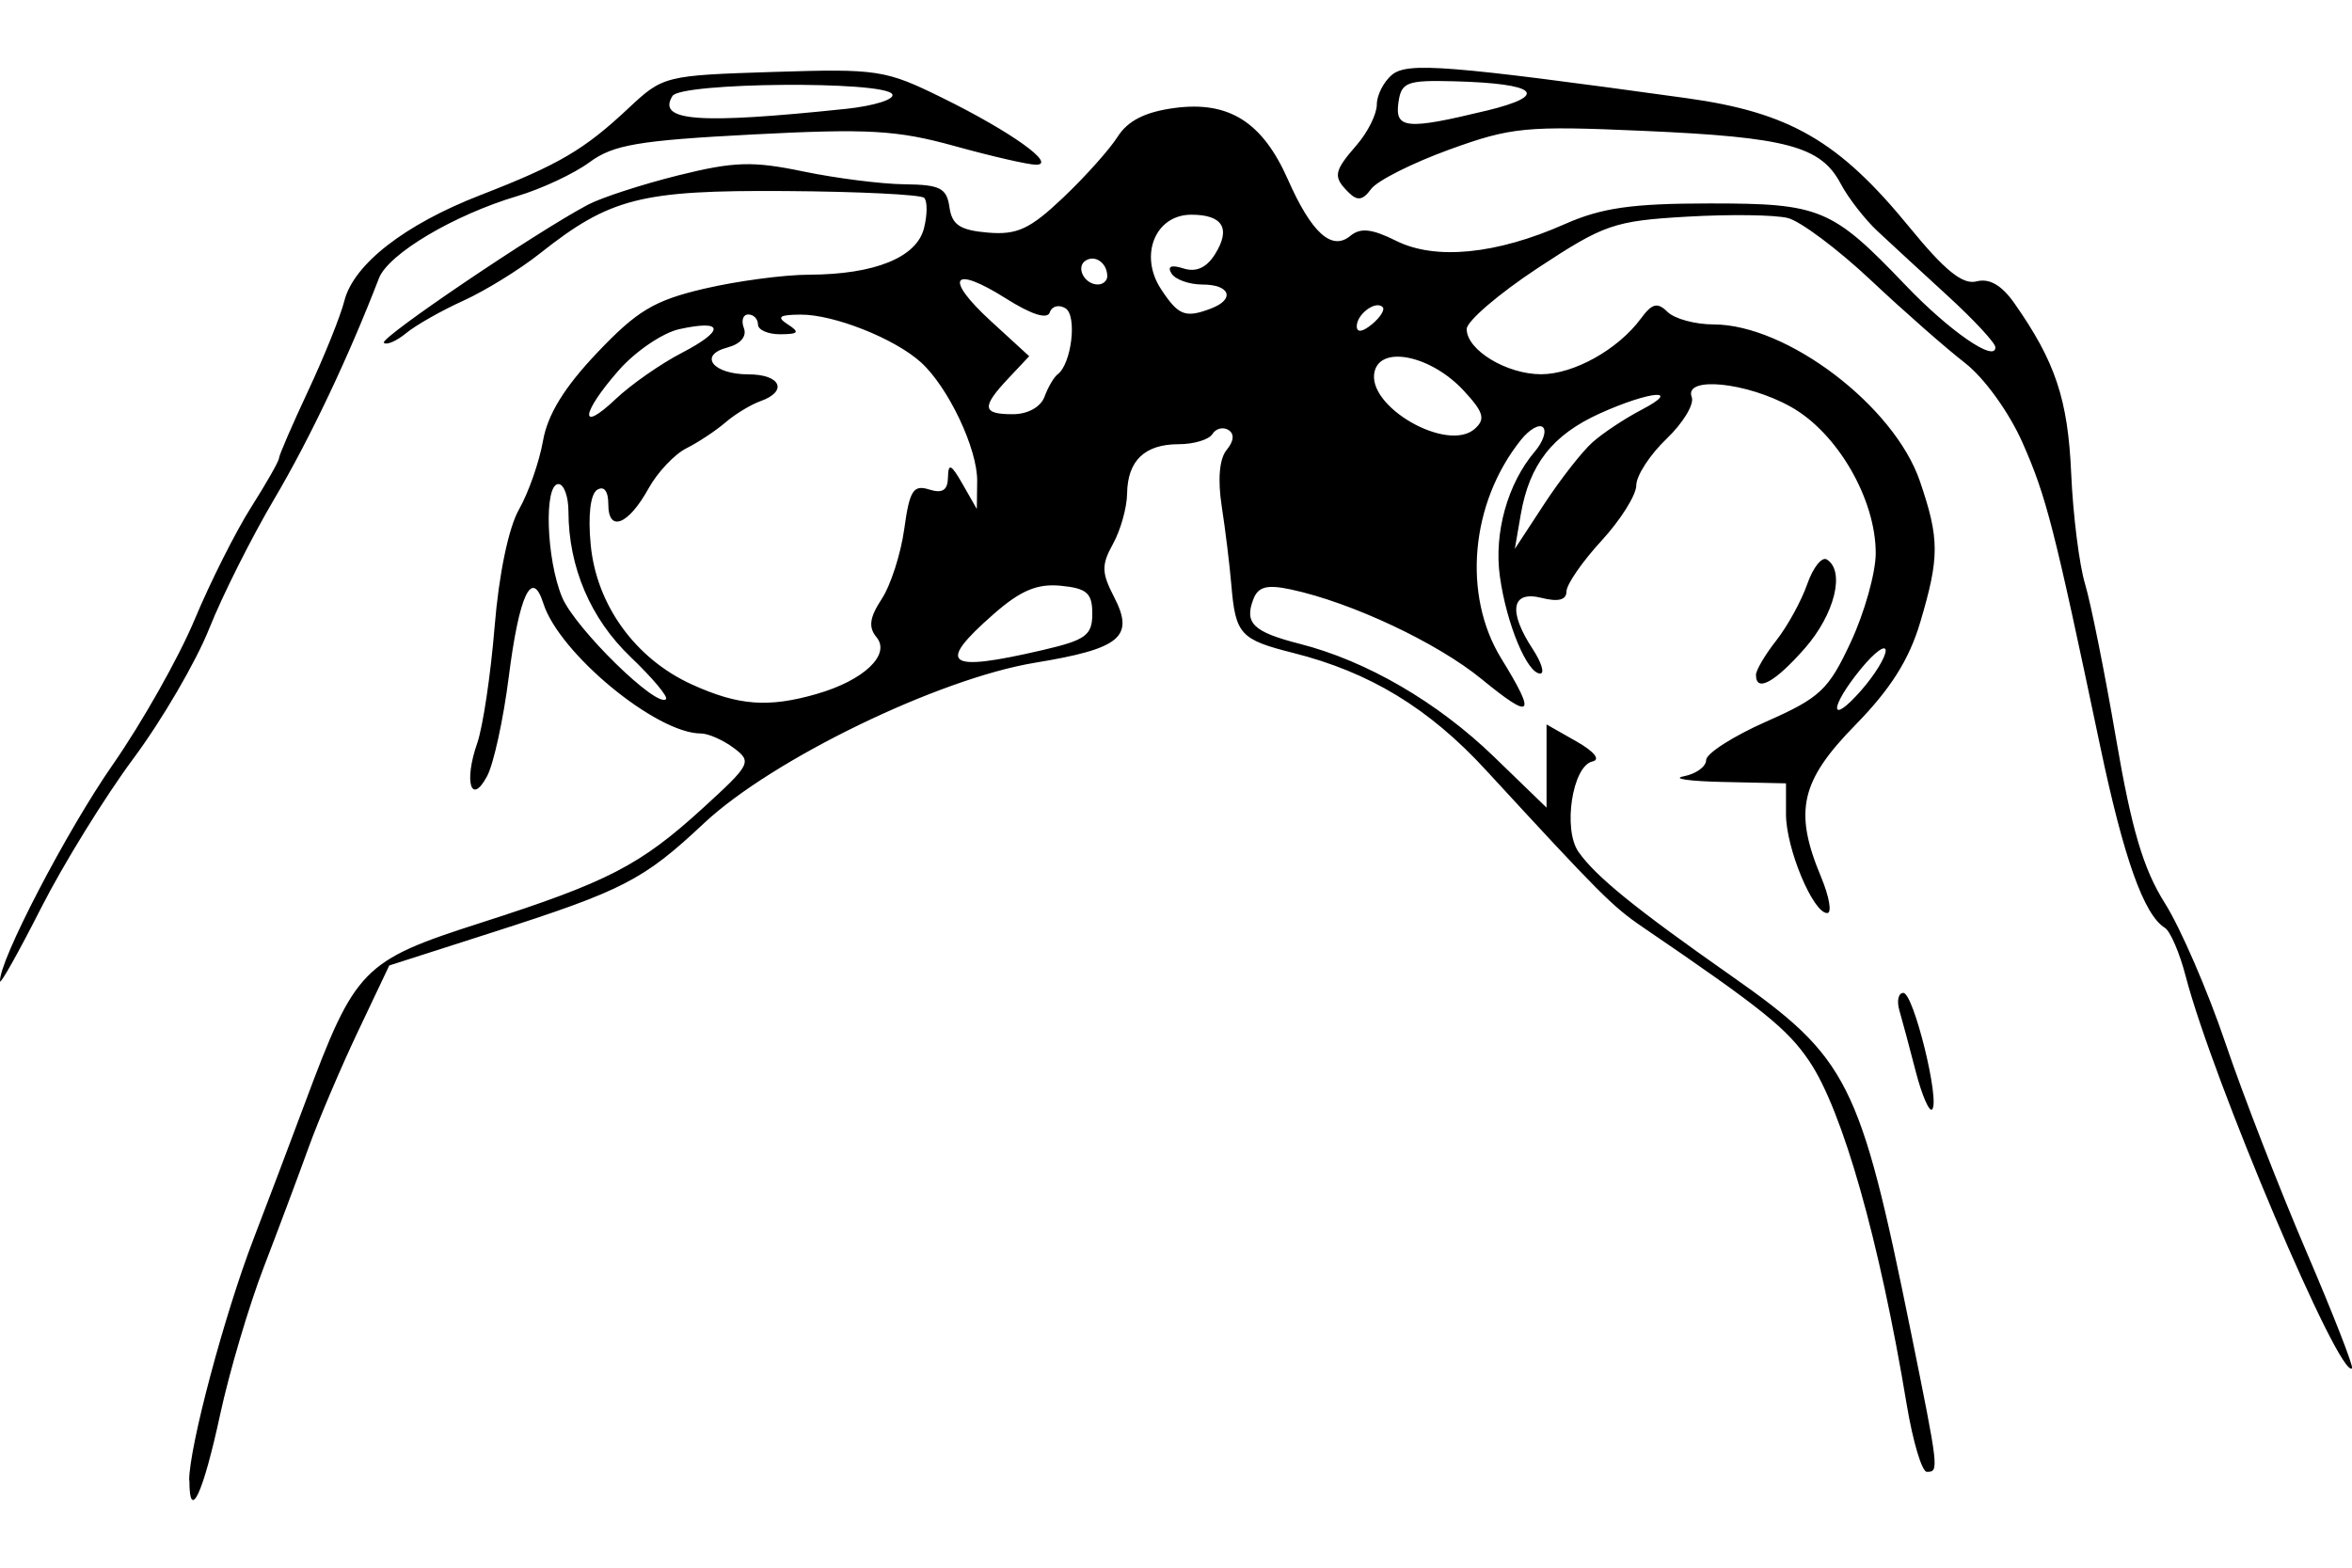 <?xml version="1.0" encoding="UTF-8" standalone="no"?>
<!-- Created with Inkscape (http://www.inkscape.org/) -->
<svg id="svg2" xmlns:rdf="http://www.w3.org/1999/02/22-rdf-syntax-ns#" xmlns="http://www.w3.org/2000/svg" height="45" width="67.5" version="1.1" xmlns:cc="http://creativecommons.org/ns#" xmlns:dc="http://purl.org/dc/elements/1.1/">
 <g id="g20938">
  <rect id="rect2990" opacity="0" height="45" width="67.5" y="0" x="3.5527e-15"/>
  <path id="path8364" d="m5.429 42.493c0-0.962 1.011-4.755 1.845-6.924 0.375-0.974 1.041-2.737 1.482-3.918 1.439-3.86 1.647-4.073 5.026-5.157 3.665-1.176 4.588-1.652 6.397-3.304 1.371-1.252 1.408-1.325 0.876-1.722-0.306-0.228-0.73-0.414-0.942-0.414-1.278 0-4.065-2.302-4.519-3.733-0.327-1.029-0.694-0.25-0.993 2.108-0.154 1.217-0.434 2.499-0.621 2.849-0.46 0.86-0.671 0.163-0.285-0.943 0.164-0.469 0.388-1.975 0.5-3.346 0.122-1.503 0.4-2.839 0.699-3.365 0.273-0.48 0.583-1.365 0.689-1.968 0.133-0.758 0.611-1.537 1.555-2.531 1.145-1.206 1.635-1.5 3.062-1.836 0.935-0.22 2.292-0.402 3.017-0.404 1.884-0.006 3.09-0.494 3.301-1.335 0.097-0.385 0.099-0.777 0.005-0.871-0.093-0.093-1.881-0.181-3.973-0.195-4.161-0.028-5.041 0.196-7.06 1.795-0.582 0.461-1.57 1.07-2.194 1.353-0.625 0.283-1.362 0.702-1.639 0.93-0.277 0.228-0.565 0.353-0.641 0.277-0.131-0.131 4.376-3.18 5.86-3.964 0.389-0.205 1.553-0.583 2.588-0.841 1.602-0.398 2.135-0.415 3.59-0.112 0.939 0.195 2.247 0.361 2.905 0.368 1.019 0.011 1.211 0.108 1.289 0.657 0.072 0.509 0.304 0.662 1.103 0.73 0.839 0.071 1.207-0.1 2.158-1.002 0.631-0.598 1.335-1.386 1.566-1.75 0.292-0.46 0.789-0.712 1.631-0.825 1.557-0.208 2.523 0.399 3.252 2.046 0.682 1.543 1.262 2.067 1.795 1.625 0.29-0.241 0.619-0.205 1.317 0.143 1.126 0.562 2.881 0.387 4.838-0.481 1.053-0.467 1.928-0.592 4.149-0.593 3.187-0.002 3.517 0.136 5.633 2.35 1.256 1.314 2.584 2.231 2.575 1.777-0.003-0.124-0.615-0.784-1.36-1.467-0.746-0.683-1.655-1.521-2.02-1.862-0.365-0.341-0.843-0.955-1.06-1.366-0.569-1.074-1.539-1.334-5.653-1.515-3.382-0.149-3.798-0.109-5.581 0.538-1.059 0.385-2.068 0.893-2.241 1.13-0.24 0.328-0.395 0.351-0.649 0.097-0.452-0.452-0.426-0.598 0.239-1.365 0.315-0.363 0.573-0.883 0.573-1.154 0-0.272 0.196-0.656 0.435-0.855 0.446-0.37 1.595-0.279 8.45 0.669 2.96 0.41 4.376 1.229 6.396 3.7 1.026 1.255 1.533 1.664 1.933 1.56 0.363-0.095 0.718 0.109 1.077 0.619 1.181 1.681 1.544 2.765 1.637 4.897 0.052 1.191 0.231 2.616 0.397 3.167 0.166 0.551 0.566 2.549 0.89 4.439 0.446 2.61 0.783 3.747 1.401 4.726 0.447 0.709 1.229 2.513 1.736 4.01s1.553 4.191 2.323 5.987c0.77 1.796 1.36 3.306 1.312 3.354-0.344 0.344-3.998-8.272-4.776-11.263-0.172-0.663-0.44-1.283-0.594-1.379-0.603-0.373-1.182-1.999-1.859-5.223-1.317-6.27-1.544-7.159-2.226-8.701-0.389-0.88-1.1-1.864-1.658-2.296-0.537-0.416-1.751-1.482-2.696-2.371-0.945-0.888-2.017-1.691-2.381-1.784-0.365-0.093-1.67-0.111-2.9-0.039-2.087 0.121-2.374 0.22-4.277 1.474-1.122 0.739-2.041 1.528-2.041 1.752 0 0.603 1.149 1.299 2.14 1.297 0.934-0.002 2.204-0.711 2.857-1.596 0.325-0.441 0.478-0.479 0.769-0.192 0.2 0.197 0.793 0.358 1.319 0.358 2.106 0 5.187 2.342 5.923 4.503 0.563 1.653 0.564 2.176 0.007 4.051-0.317 1.068-0.852 1.914-1.862 2.945-1.575 1.608-1.77 2.477-0.983 4.361 0.238 0.571 0.318 1.037 0.176 1.037-0.407 0-1.182-1.859-1.182-2.836v-0.888l-1.79-0.039c-0.984-0.021-1.5-0.095-1.146-0.163 0.354-0.068 0.644-0.278 0.644-0.466s0.774-0.684 1.721-1.103c1.552-0.686 1.791-0.911 2.432-2.287 0.391-0.84 0.712-1.983 0.714-2.54 0.005-1.555-1.097-3.461-2.432-4.208-1.274-0.713-3.082-0.891-2.848-0.281 0.078 0.203-0.248 0.743-0.725 1.199s-0.867 1.057-0.867 1.334c0 0.277-0.45 0.994-1.001 1.593-0.551 0.599-1.002 1.254-1.002 1.453-0.001 0.245-0.236 0.305-0.717 0.184-0.863-0.217-0.966 0.38-0.253 1.468 0.254 0.388 0.351 0.705 0.215 0.704-0.375-0.003-0.966-1.425-1.156-2.783-0.176-1.252 0.221-2.672 1.002-3.589 0.236-0.277 0.342-0.589 0.236-0.695s-0.391 0.056-0.634 0.36c-1.45 1.811-1.686 4.455-0.562 6.28 1.018 1.652 0.892 1.782-0.567 0.586-1.276-1.045-3.737-2.202-5.475-2.573-0.684-0.146-0.937-0.08-1.075 0.279-0.265 0.691-0.005 0.941 1.337 1.284 1.918 0.49 3.95 1.673 5.573 3.244l1.504 1.456v-1.194-1.194l0.858 0.488c0.515 0.293 0.698 0.523 0.459 0.575-0.575 0.125-0.856 1.948-0.399 2.597 0.497 0.707 1.631 1.627 4.381 3.555 3.36 2.356 3.696 3.022 5.152 10.197 0.811 4 0.816 4.042 0.463 4.042-0.141 0-0.401-0.87-0.578-1.933-0.783-4.716-1.838-8.436-2.795-9.854-0.628-0.93-1.333-1.498-4.79-3.855-0.862-0.587-1.217-0.944-4.498-4.509-1.63-1.771-3.329-2.804-5.525-3.356-1.52-0.383-1.654-0.53-1.774-1.949-0.048-0.57-0.172-1.586-0.276-2.258-0.12-0.773-0.067-1.369 0.142-1.621 0.209-0.252 0.227-0.463 0.05-0.572-0.154-0.095-0.361-0.042-0.46 0.118-0.099 0.16-0.533 0.291-0.965 0.291-0.977 0-1.469 0.47-1.483 1.418-0.005 0.402-0.187 1.05-0.403 1.44-0.336 0.607-0.332 0.828 0.028 1.524 0.595 1.15 0.193 1.486-2.264 1.89-2.77 0.456-7.549 2.774-9.508 4.612-1.738 1.631-2.311 1.925-6.097 3.139l-2.931 0.94-0.9 1.898c-0.495 1.044-1.132 2.543-1.416 3.33-0.284 0.788-0.863 2.334-1.287 3.437-0.424 1.103-0.985 2.997-1.247 4.21-0.493 2.289-0.886 3.134-0.886 1.906zm48.688-23.817c-0.001-0.188-0.318 0.045-0.706 0.517-0.919 1.122-0.919 1.674 0 0.628 0.389-0.442 0.706-0.958 0.706-1.146zm-36.024 0.177c-1.143-1.09-1.776-2.574-1.779-4.17-0.001-0.433-0.13-0.788-0.288-0.788-0.42 0-0.349 2.159 0.106 3.249 0.372 0.889 2.716 3.189 2.981 2.925 0.068-0.068-0.391-0.615-1.02-1.215zm5.349 1.065c1.347-0.386 2.128-1.127 1.714-1.626-0.239-0.288-0.202-0.564 0.149-1.1 0.258-0.393 0.549-1.299 0.647-2.013 0.151-1.099 0.26-1.272 0.711-1.129 0.385 0.122 0.536 0.024 0.543-0.351 0.008-0.417 0.092-0.378 0.419 0.196l0.409 0.716 0.01-0.799c0.012-0.925-0.83-2.703-1.617-3.414-0.754-0.682-2.496-1.372-3.448-1.367-0.62 0.004-0.701 0.066-0.367 0.282 0.347 0.225 0.306 0.278-0.215 0.282-0.354 0.002-0.644-0.124-0.644-0.282s-0.125-0.286-0.277-0.286c-0.153 0-0.21 0.176-0.127 0.392 0.09 0.236-0.096 0.456-0.467 0.554-0.854 0.223-0.426 0.773 0.602 0.773 0.922 0 1.138 0.486 0.341 0.769-0.276 0.098-0.728 0.372-1.004 0.61-0.277 0.238-0.782 0.573-1.124 0.744-0.341 0.172-0.829 0.69-1.084 1.151-0.579 1.048-1.155 1.276-1.155 0.456 0-0.378-0.122-0.538-0.319-0.416-0.195 0.121-0.268 0.734-0.186 1.58 0.166 1.73 1.284 3.273 2.907 4.009 1.335 0.606 2.187 0.671 3.583 0.27zm6.474-1.256c1.246-0.289 1.432-0.425 1.432-1.046 0-0.591-0.155-0.729-0.903-0.802-0.681-0.066-1.156 0.135-1.933 0.817-1.657 1.455-1.36 1.673 1.404 1.031zm15.786-5.965c0.297-0.265 0.927-0.683 1.399-0.929 1.215-0.634 0.243-0.549-1.196 0.104-1.353 0.614-2.013 1.46-2.261 2.897l-0.17 0.987 0.844-1.289c0.464-0.709 1.087-1.505 1.384-1.77zm-3.695-1.484c-0.922-0.995-2.359-1.31-2.555-0.56-0.262 1.004 2.089 2.358 2.874 1.655 0.312-0.279 0.254-0.477-0.319-1.095zm-22.445-1.081c1.25-0.651 1.22-0.966-0.067-0.684-0.477 0.105-1.26 0.637-1.739 1.183-1.086 1.237-1.147 1.829-0.084 0.821 0.433-0.411 1.283-1.005 1.889-1.32zm10.414 1.257c0.102-0.276 0.271-0.566 0.377-0.644 0.4-0.299 0.565-1.685 0.226-1.895-0.188-0.116-0.391-0.064-0.451 0.116-0.07 0.209-0.525 0.065-1.261-0.4-1.543-0.974-1.79-0.596-0.428 0.653l1.098 1.006-0.598 0.636c-0.779 0.829-0.754 1.029 0.127 1.029 0.429 0 0.8-0.205 0.91-0.501zm9.704-2.575c-0.199-0.199-0.742 0.205-0.742 0.551 0 0.19 0.164 0.168 0.437-0.058 0.24-0.199 0.378-0.421 0.305-0.493zm-4.918 0.039c0.691-0.265 0.54-0.685-0.246-0.685-0.385 0-0.787-0.143-0.895-0.317-0.128-0.207-0.008-0.258 0.345-0.145 0.362 0.115 0.662-0.021 0.905-0.411 0.46-0.736 0.222-1.132-0.681-1.132-1.034 0-1.508 1.163-0.87 2.136 0.5 0.763 0.699 0.839 1.443 0.554zm-2.985-0.925c0-0.373-0.34-0.621-0.617-0.45-0.296 0.183-0.041 0.688 0.348 0.688 0.148 0 0.27-0.107 0.27-0.239zm10.884-4.751c1.834-0.446 1.462-0.781-0.936-0.844-1.35-0.035-1.508 0.025-1.591 0.605-0.108 0.763 0.231 0.795 2.526 0.238zm12.317 27.572c-0.177-0.685-0.388-1.472-0.468-1.747-0.08-0.276-0.028-0.501 0.115-0.501 0.292 0 1.059 3.111 0.825 3.345-0.082 0.082-0.295-0.411-0.472-1.096zm-54.977-2.58c-0.043-0.561 1.911-4.317 3.232-6.215 0.839-1.204 1.895-3.075 2.348-4.158 0.452-1.083 1.183-2.537 1.624-3.232 0.441-0.695 0.801-1.329 0.801-1.409 0-0.08 0.378-0.955 0.841-1.944 0.463-0.989 0.928-2.147 1.035-2.572 0.264-1.052 1.734-2.196 3.904-3.038 2.249-0.873 2.975-1.298 4.248-2.492 0.994-0.932 1.046-0.945 4.153-1.044 3.006-0.095 3.223-0.062 4.864 0.747 1.964 0.967 3.291 1.916 2.682 1.916-0.222 0-1.271-0.241-2.333-0.535-1.655-0.459-2.482-0.506-5.803-0.333-3.272 0.171-3.997 0.294-4.677 0.796-0.442 0.327-1.373 0.763-2.067 0.97-1.825 0.543-3.707 1.66-3.978 2.362-0.876 2.271-1.986 4.612-3.004 6.335-0.651 1.103-1.492 2.778-1.868 3.723-0.376 0.945-1.353 2.621-2.172 3.723-0.819 1.103-2.013 3.036-2.653 4.296-0.64 1.26-1.171 2.207-1.179 2.103zm24.262-25.042c0.829-0.088 1.433-0.279 1.343-0.425-0.239-0.388-6.066-0.338-6.307 0.053-0.449 0.726 0.736 0.815 4.964 0.371zm26.131 16.247c0-0.136 0.262-0.581 0.583-0.989 0.321-0.408 0.72-1.134 0.887-1.613 0.167-0.48 0.42-0.8 0.563-0.713 0.535 0.33 0.227 1.573-0.63 2.55-0.861 0.98-1.402 1.276-1.402 0.765z"/>
 </g>
</svg>
